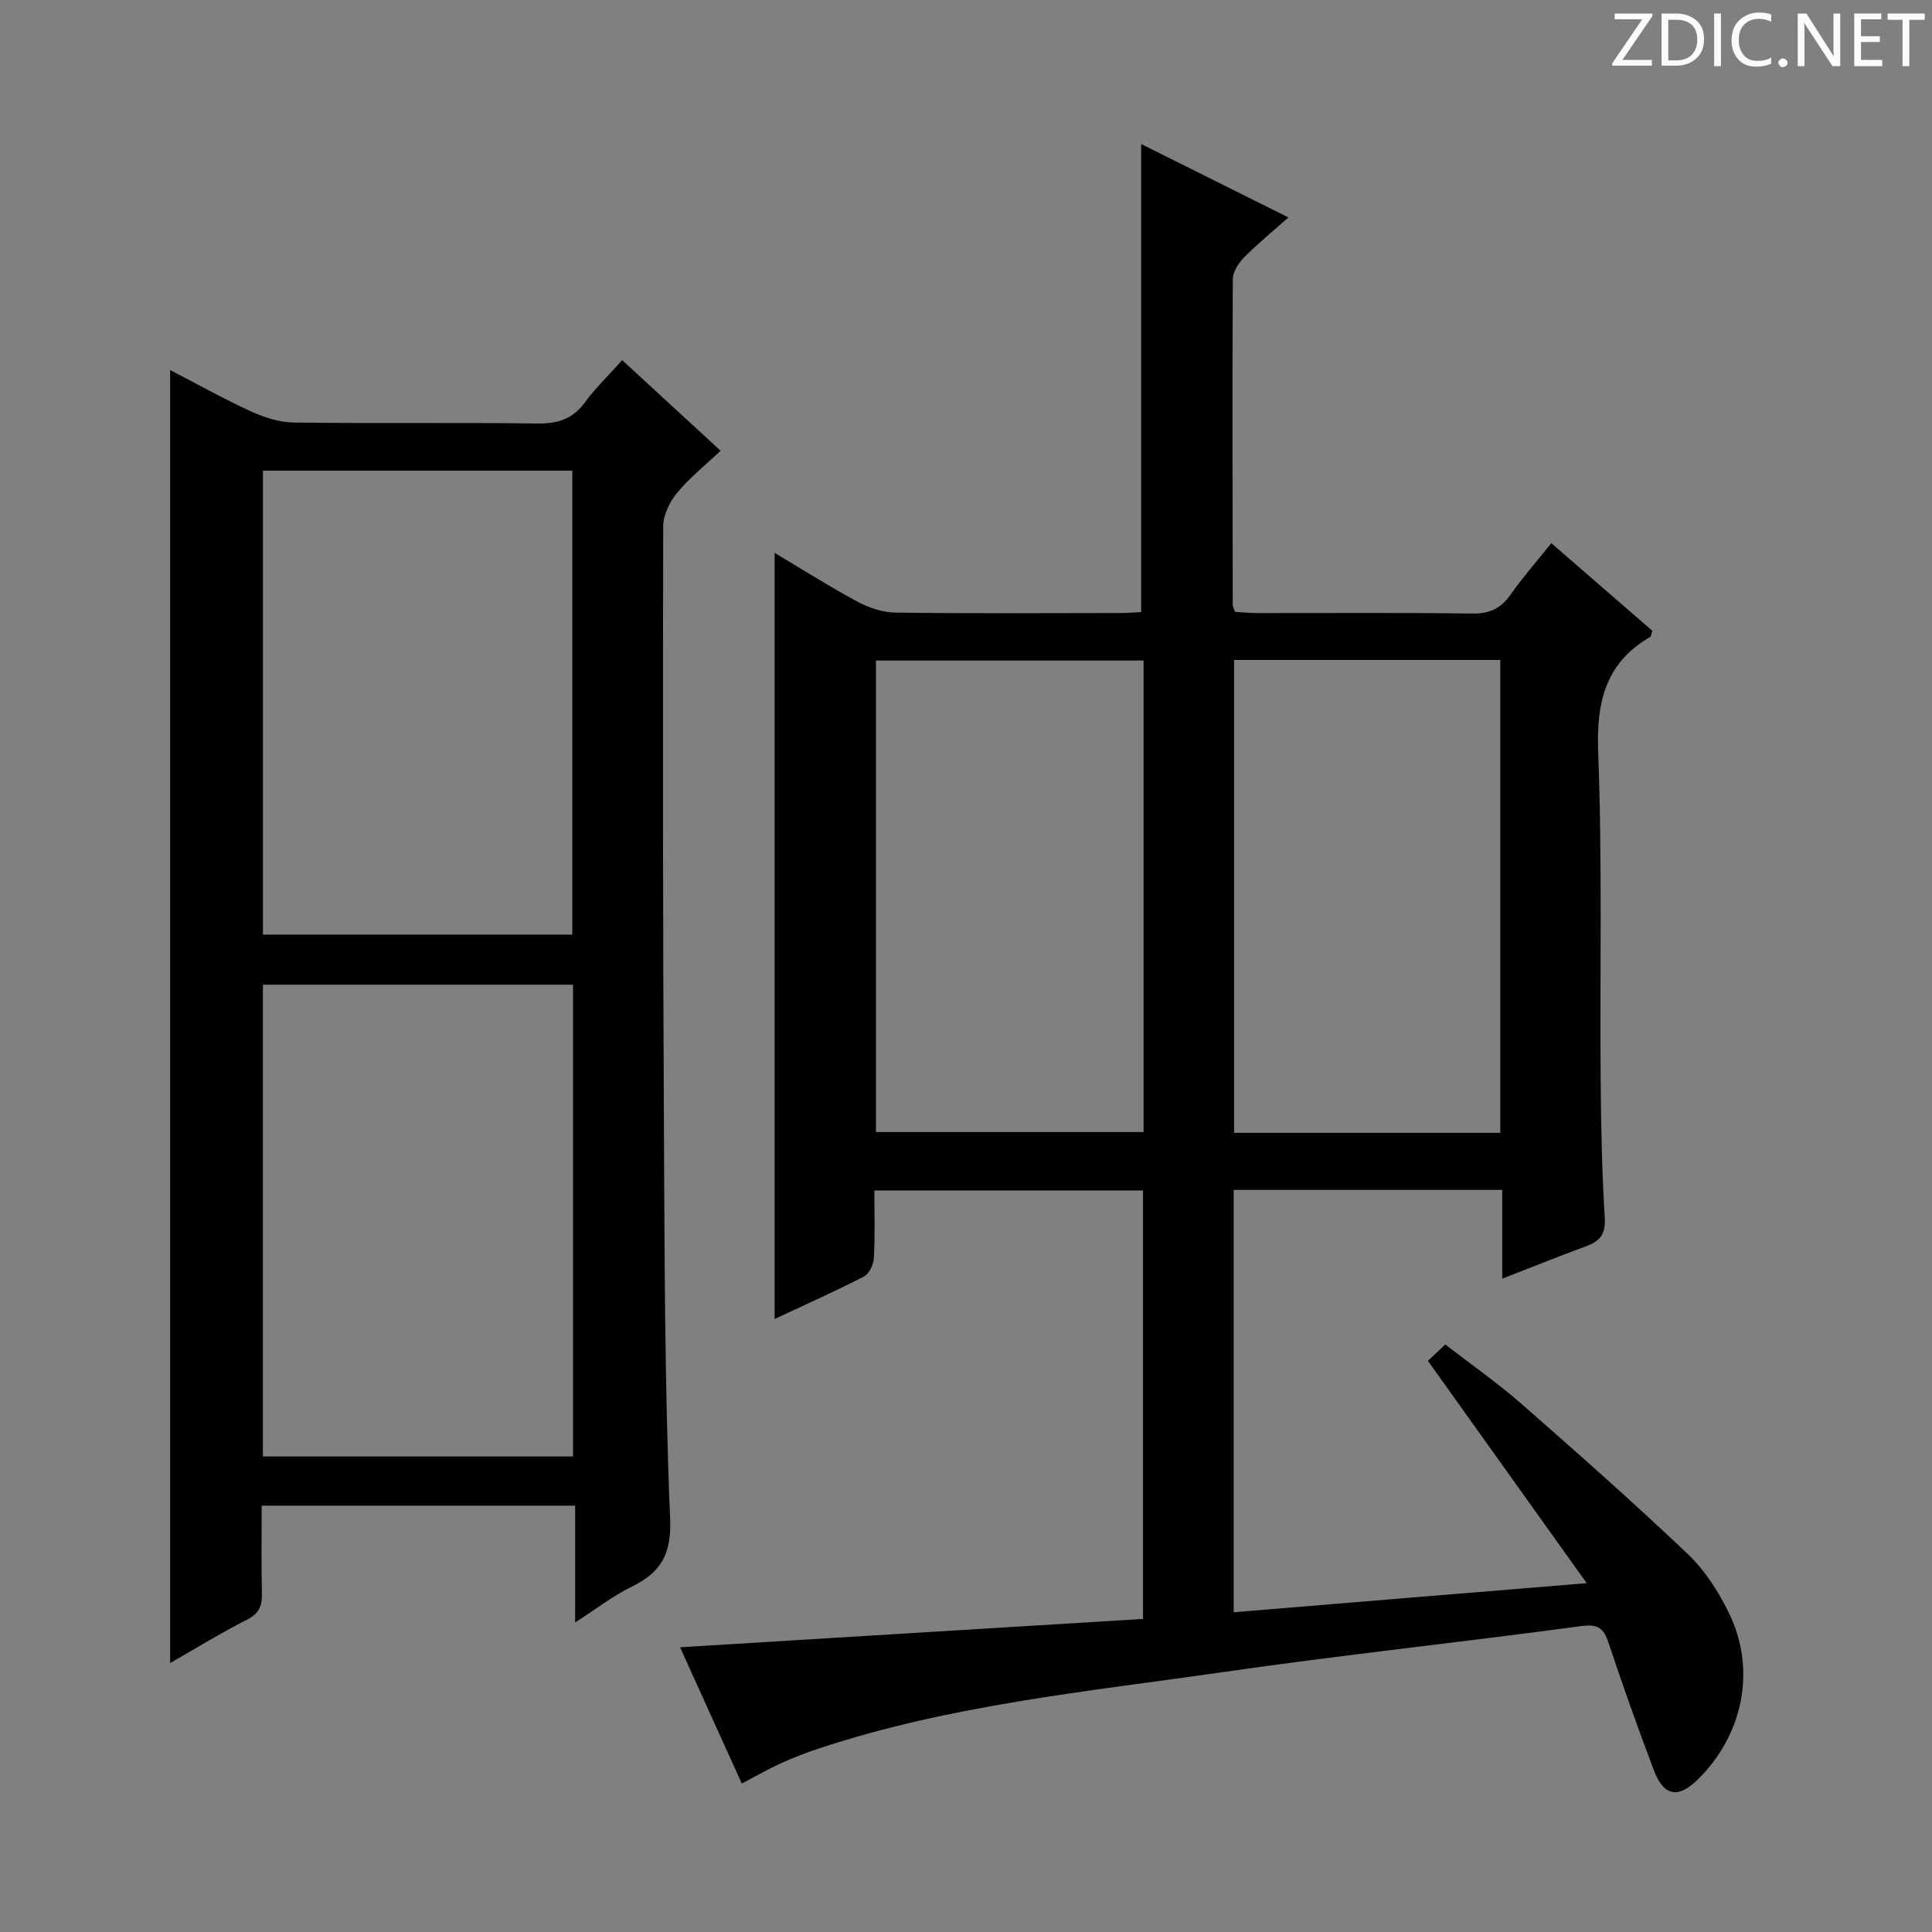 <svg enable-background="new 0 0 400 400" viewBox="0 0 400 400" xmlns="http://www.w3.org/2000/svg"><rect x="0" y="0" width="400" height="400" fill="#808080" stroke="none"/><g fill="#fcfafa"><path d="m342.2 3.2-6.3 9.2h6.1v1.2h-8.2v-.5l6.2-9.1h-5.7v-1.2h7.8v.4z"/><path d="m344 13.7v-10.9h3.1c1.6 0 3 .5 4.1 1.4 1.1 1 1.6 2.2 1.6 3.9s-.5 3-1.6 4-2.5 1.5-4.2 1.5h-3zm1.4-9.6v8.4h1.6c1.4 0 2.5-.4 3.2-1.1.8-.8 1.2-1.8 1.2-3.2s-.4-2.4-1.2-3.1-1.8-1-3.1-1z"/><path d="m356.3 2.8v10.9h-1.4v-10.9z"/><path d="m366.6 13.2c-.8.4-1.8.6-3 .6-1.6 0-2.8-.5-3.7-1.5s-1.4-2.3-1.4-3.9c0-1.7.5-3.2 1.6-4.2s2.4-1.6 4-1.6c1 0 1.9.1 2.6.4v1.5c-.8-.4-1.6-.6-2.6-.6-1.2 0-2.2.4-3 1.2s-1.1 1.9-1.1 3.3c0 1.3.4 2.3 1.1 3.1s1.6 1.1 2.8 1.1c1.1 0 2-.2 2.8-.7v1.3z"/><path d="m368.2 13c0-.3.1-.5.3-.6.2-.2.4-.3.6-.3.3 0 .5.1.7.3s.3.4.3.6-.1.5-.3.6c-.2.2-.4.3-.7.3s-.5-.1-.6-.3c-.2-.2-.3-.4-.3-.6z"/><path d="m381.1 13.7h-1.7l-5.5-8.4c-.2-.2-.3-.5-.4-.7 0 .2.1.8.1 1.5v7.6h-1.4v-10.9h1.8l5.3 8.3c.3.4.4.6.4.8 0-.3-.1-.8-.1-1.6v-7.5h1.4v10.9z"/><path d="m389.7 13.7h-5.8v-10.9h5.6v1.2h-4.2v3.5h3.9v1.2h-3.9v3.7h4.4z"/><path d="m398.4 4.1h-3.1v9.6h-1.4v-9.6h-3.1v-1.3h7.7v1.3z"/></g><path d="m328.51 327.78c-11.35-15.9-21.93-30.7-32.88-46.03.77-.73 1.96-1.84 3.6-3.39 5.41 4.19 10.84 7.97 15.79 12.31 11.63 10.19 23.22 20.44 34.43 31.09 3.53 3.36 6.36 7.78 8.51 12.2 5.7 11.66 2.98 25.12-6.35 34.37-4.18 4.14-7.14 3.63-9.25-1.95-3.28-8.7-6.41-17.46-9.34-26.28-1.03-3.1-2.26-3.89-5.69-3.43-24.68 3.33-49.46 5.97-74.11 9.52-28.08 4.04-56.44 6.79-83.6 15.79-2.68.89-5.32 1.9-7.89 3.06-2.56 1.16-5 2.57-8.15 4.22-4.21-9.3-8.41-18.56-12.78-28.21 32.31-1.98 63.97-3.92 95.85-5.87 0-29.73 0-59.02 0-88.71-18.36 0-36.72 0-55.62 0 0 4.74.15 9.37-.1 13.98-.07 1.35-.97 3.28-2.06 3.84-6.02 3.1-12.22 5.85-18.49 8.79 0-52.97 0-105.48 0-158.61 5.77 3.44 11.33 6.97 17.11 10.08 2.37 1.27 5.22 2.25 7.87 2.28 15.49.21 30.99.11 46.49.09 1.47 0 2.94-.12 4.42-.19 0-32.28 0-64.32 0-96.91 9.93 4.95 19.82 9.89 30.48 15.2-3.41 3.03-6.44 5.49-9.16 8.26-1.16 1.18-2.34 2.99-2.35 4.53-.12 22.49-.05 44.99-.01 67.49 0 .31.2.61.47 1.38 1.42.08 3.02.24 4.62.25 14.83.02 29.66-.11 44.49.1 3.57.05 5.89-1.03 7.9-3.88 2.57-3.63 5.52-7 8.48-10.69 7.27 6.31 14.14 12.27 20.91 18.14-.24.7-.26 1.15-.47 1.28-9.31 5.43-11.14 13.56-10.74 23.92.86 22.63.33 45.31.51 67.97.07 9.48.29 18.97.85 28.44.2 3.36-1.04 4.78-3.88 5.82-5.58 2.04-11.09 4.28-17.35 6.71 0-6.45 0-12.31 0-18.38-18.83 0-37.07 0-55.6 0v87.44c23.96-1.99 47.55-3.93 73.09-6.02zm-73.01-191.14v97.9h55.12c0-32.77 0-65.26 0-97.9-18.47 0-36.57 0-55.12 0zm-74.14.12v97.62h55.4c0-32.71 0-64.99 0-97.62-18.56 0-36.94 0-55.4 0z" fill="#010102"/><path d="m119.08 311.73c-21.84 0-43.07 0-64.9 0 0 6.22-.1 12.16.05 18.1.07 2.59-.53 4.21-3.06 5.49-5.3 2.68-10.37 5.81-15.95 9 0-89.38 0-178.15 0-267.71 5.63 2.91 11.02 5.94 16.63 8.51 2.76 1.26 5.91 2.32 8.9 2.36 16.82.22 33.66-.03 50.48.2 4.19.06 7.29-.87 9.83-4.32 2.15-2.93 4.81-5.5 7.75-8.8 6.6 6.07 13.12 12.07 20.38 18.76-3.21 3.04-6.46 5.63-9.05 8.77-1.53 1.85-2.83 4.56-2.83 6.89-.09 41.32-.07 82.63.15 123.95.14 27.13.14 54.28 1.28 81.38.32 7.53-1.89 11.22-8 14.22-3.82 1.88-7.25 4.55-11.66 7.38 0-8.51 0-16.19 0-24.18zm-64.65-10.18h64.21c0-32.68 0-65.08 0-97.68-21.49 0-42.84 0-64.21 0zm.01-204.1v96.05h64.05c0-32.3 0-64.18 0-96.05-21.52 0-42.61 0-64.05 0z" fill="#010102"/></svg>